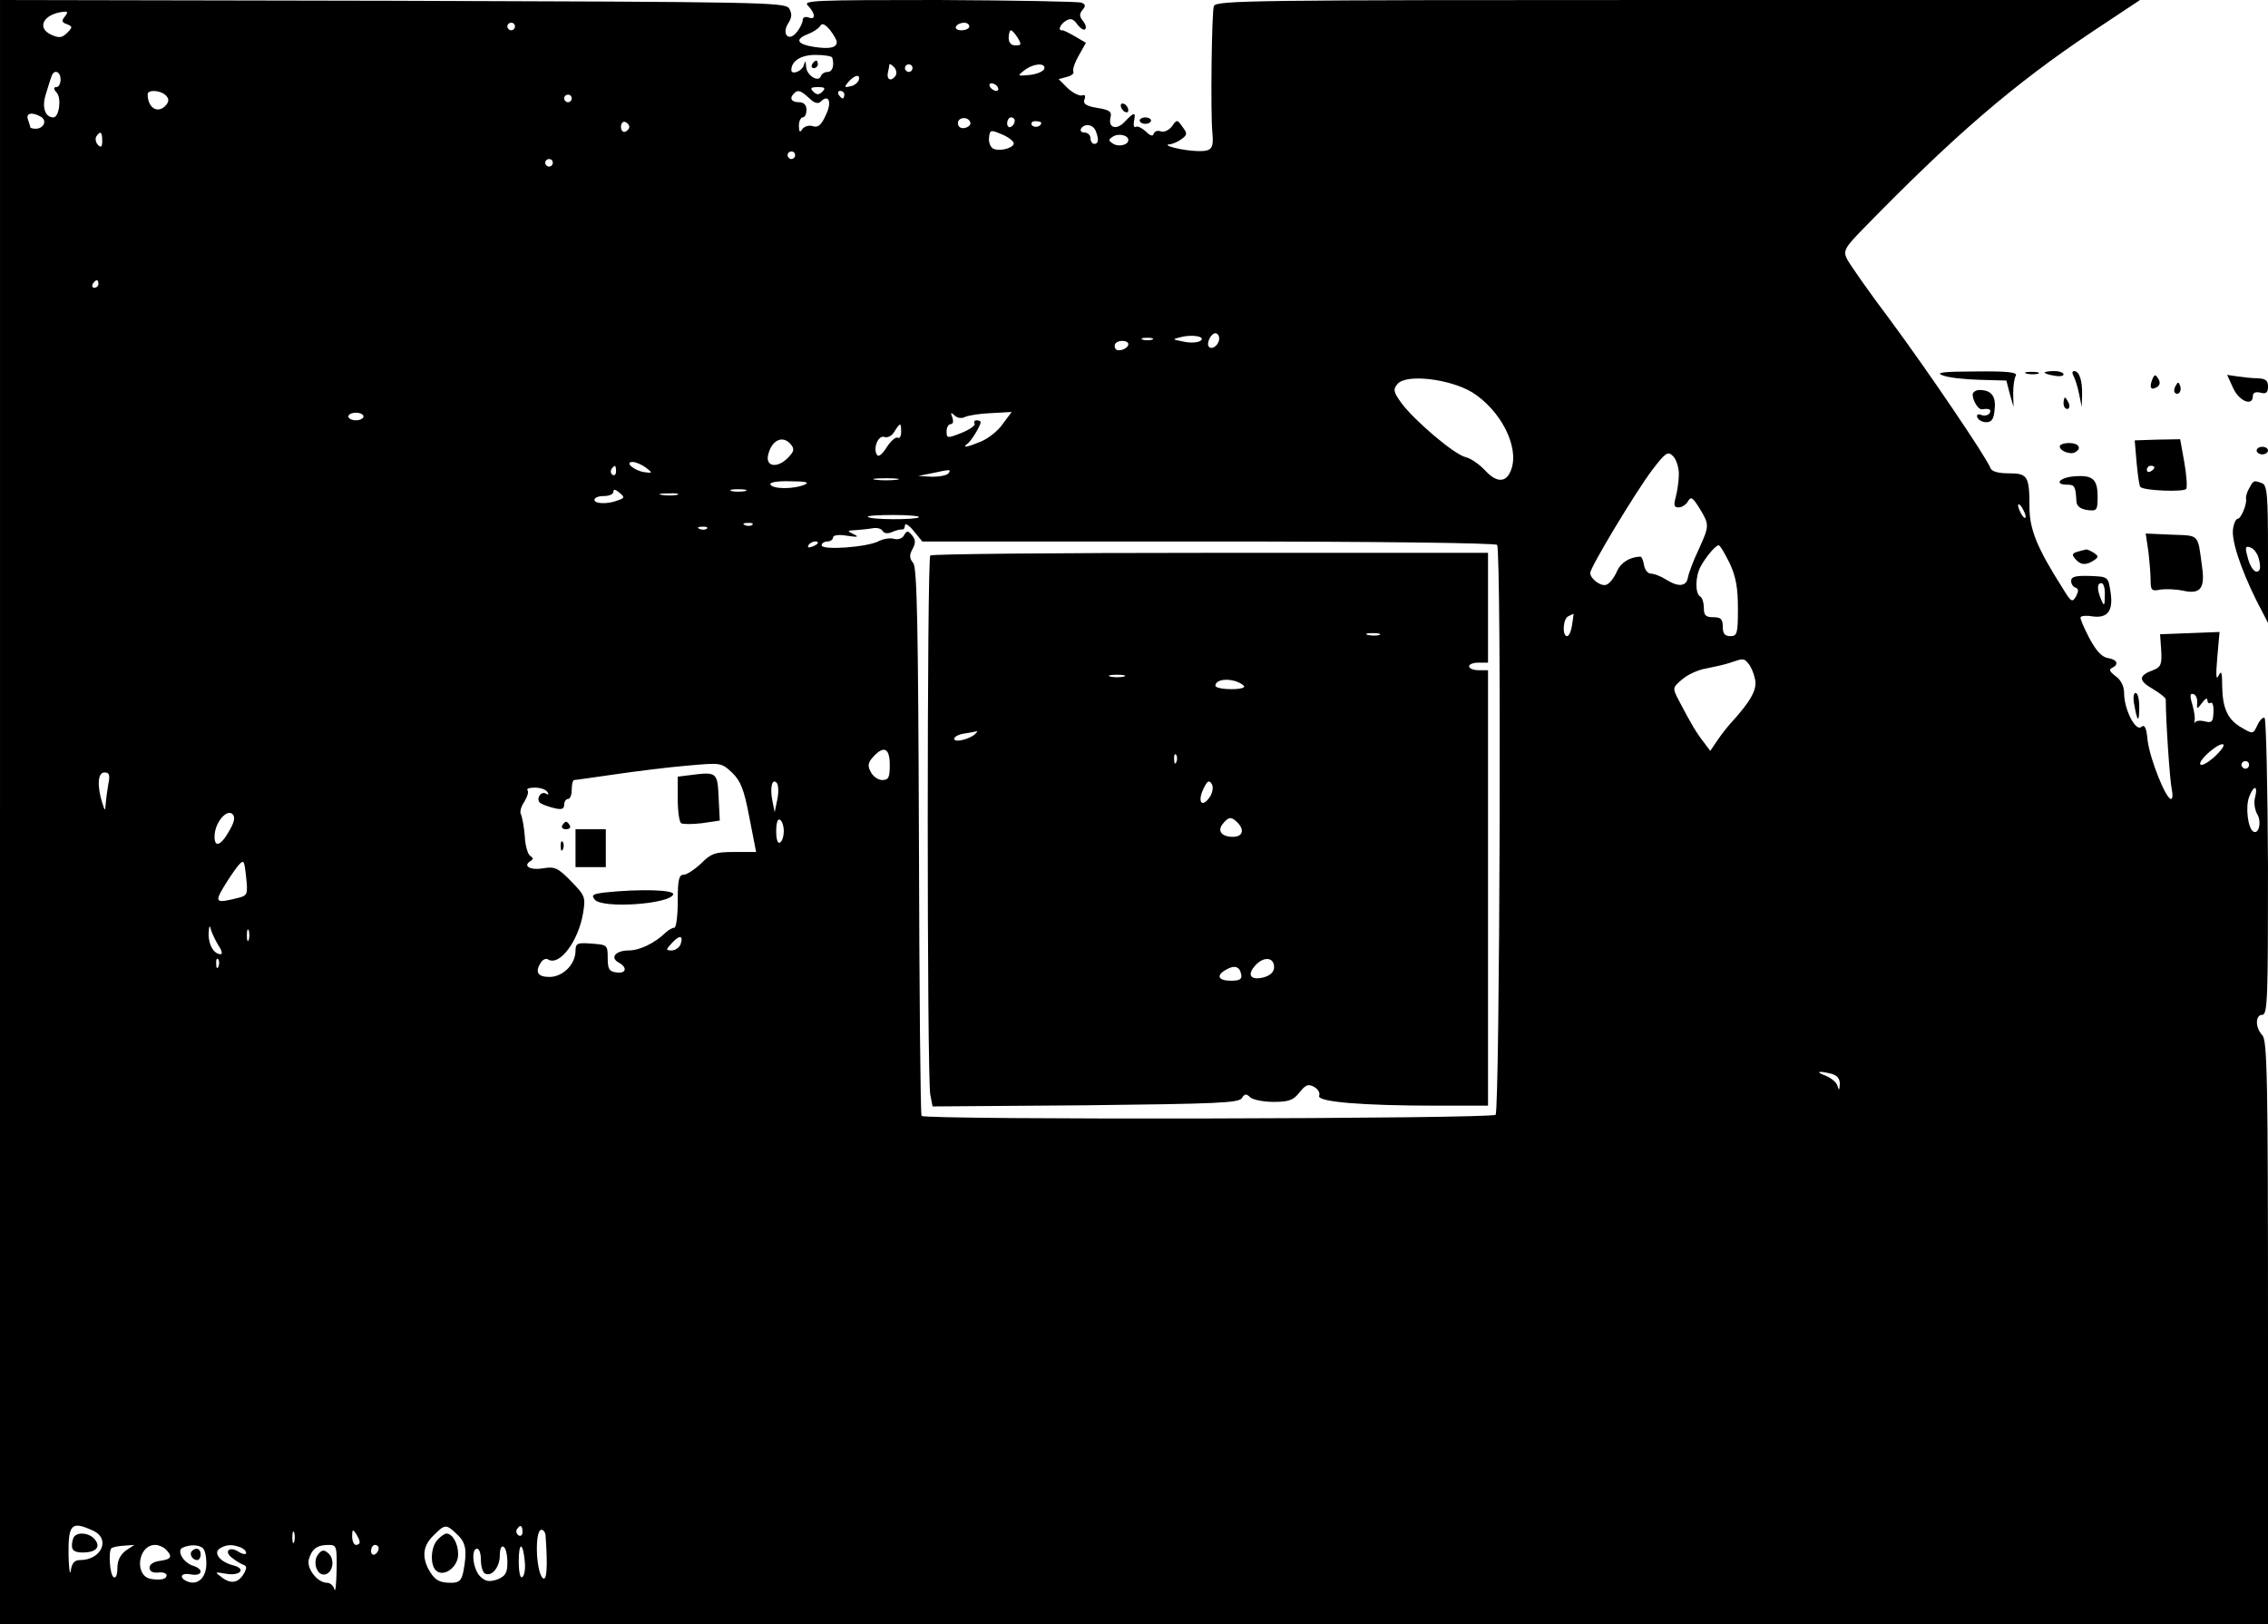 <?xml version="1.0" standalone="no"?>
<!DOCTYPE svg PUBLIC "-//W3C//DTD SVG 20010904//EN"
 "http://www.w3.org/TR/2001/REC-SVG-20010904/DTD/svg10.dtd">
<svg version="1.0" xmlns="http://www.w3.org/2000/svg"
 width="599pt" height="429pt" viewBox="0 0 599 429"
 preserveAspectRatio="xMidYMid meet">

<g transform="translate(0,429) scale(0.1,-0.1)"
fill="#000000" stroke="none">
<path d="M0 2145 l0 -2145 2995 0 2995 0 0 771 c0 671 -2 772 -15 785 -19 20
-19 54 0 54 14 0 15 47 15 390 -1 214 -5 392 -9 394 -4 3 -13 -6 -19 -19 -11
-24 -12 -24 -41 -7 -37 21 -51 50 -52 110 0 37 -2 43 -10 27 -6 -13 -7 2 -3
48 l6 68 -79 -3 -78 -3 3 -43 c2 -37 -1 -44 -22 -52 -38 -14 -39 -27 -1 -49
19 -11 35 -24 35 -28 0 -57 11 -218 16 -238 3 -14 2 -25 -2 -25 -14 0 -56 106
-62 155 -3 34 -8 43 -17 35 -15 -12 -45 47 -45 89 0 18 -8 35 -22 45 -16 12
-19 18 -10 22 19 9 14 22 -10 26 -16 2 -32 19 -50 53 -14 27 -25 52 -23 55 2
4 17 5 33 2 39 -5 54 16 46 65 -6 40 -6 40 -55 42 -37 1 -49 -2 -49 -13 0 -8
5 -16 12 -18 8 -3 8 -9 1 -23 -10 -17 -13 -15 -35 21 -68 107 -88 156 -88 215
0 82 -5 89 -55 89 -28 0 -45 5 -48 14 -12 30 -165 256 -265 391 -58 77 -109
150 -115 163 -9 20 -4 29 44 78 239 245 395 380 606 521 l125 83 -1220 0
c-1123 0 -1220 -1 -1226 -16 -6 -14 -9 -289 -4 -334 4 -43 -2 -50 -39 -49 -40
1 -99 16 -73 18 8 1 22 7 31 14 15 11 15 15 2 32 -14 20 -15 20 -28 1 -8 -10
-21 -16 -29 -13 -8 3 -16 1 -19 -6 -2 -8 -9 -6 -21 6 -10 9 -22 15 -26 12 -5
-3 -7 4 -5 15 5 25 1 25 -24 -1 -22 -24 -45 -17 -38 11 4 15 -3 20 -35 25 -30
5 -38 11 -34 22 4 10 1 14 -6 11 -7 -2 -24 6 -38 19 l-24 24 22 6 c12 3 19 9
17 13 -3 5 3 24 14 43 l19 34 -29 17 c-16 9 -31 17 -34 16 -12 -1 -5 16 10 25
12 8 20 5 30 -9 8 -11 18 -17 21 -13 4 4 1 13 -6 22 -9 11 -10 18 -1 29 9 10
8 15 -3 19 -8 3 -178 6 -377 7 -330 0 -360 -1 -345 -15 20 -21 21 -39 1 -31
-8 3 -15 0 -15 -7 0 -7 -7 -21 -15 -31 -21 -28 -42 -7 -23 23 10 16 10 25 2
39 -11 16 -74 17 -1048 20 l-1036 2 0 -2145z m171 2101 c-9 -11 -8 -15 6 -20
15 -6 15 -8 0 -23 -13 -13 -21 -14 -41 -5 -41 18 -21 56 33 61 10 1 11 -2 2
-13z m1189 -26 c0 -5 -4 -10 -10 -10 -5 0 -10 5 -10 10 0 6 5 10 10 10 6 0 10
-4 10 -10z m850 -41 c0 -15 -19 -19 -59 -13 -46 7 -53 20 -17 34 13 5 27 14
32 21 5 9 12 6 26 -10 10 -13 18 -27 18 -32z m350 41 c0 -5 -9 -10 -21 -10
-11 0 -17 5 -14 10 3 6 13 10 21 10 8 0 14 -4 14 -10z m128 -30 c10 -17 10
-20 -6 -20 -11 0 -18 7 -18 20 0 11 3 20 6 20 3 0 11 -9 18 -20z m-490 -52 c6
-20 1 -38 -12 -38 -8 0 -16 -5 -18 -11 -6 -18 -38 2 -39 25 -1 16 -2 17 -6 4
-4 -16 -33 -27 -33 -13 0 24 26 40 63 40 23 0 43 -3 45 -7z m168 -47 c-11 -17
-25 -13 -21 7 2 9 4 19 4 22 1 2 6 -1 12 -7 6 -6 8 -16 5 -22z m44 19 c0 -5
-4 -10 -10 -10 -5 0 -10 5 -10 10 0 6 5 10 10 10 6 0 10 -4 10 -10z m348 -2
c-3 -7 -20 -14 -39 -16 -32 -3 -33 -3 -14 12 24 19 58 21 53 4z m-2598 -28 c0
-11 -5 -20 -11 -20 -8 0 -8 -5 1 -15 13 -15 6 -65 -9 -65 -22 0 -31 27 -20 61
6 19 12 40 15 47 6 20 24 14 24 -8z m2108 -2 c-3 -7 -13 -15 -23 -16 -15 -4
-16 -2 -4 12 17 19 32 21 27 4z m367 -18 c3 -5 2 -10 -4 -10 -5 0 -13 5 -16
10 -3 6 -2 10 4 10 5 0 13 -4 16 -10z m-463 -12 c-9 -9 -15 -9 -24 0 -9 9 -7
12 12 12 19 0 21 -3 12 -12z m-1734 -10 c8 -8 9 -15 1 -25 -21 -25 -49 -9 -49
28 0 13 34 11 48 -3z m1699 -7 c14 -14 24 -16 31 -9 21 21 30 -2 13 -36 -12
-27 -21 -34 -35 -29 -10 3 -22 -1 -27 -8 -6 -10 -9 -8 -9 9 0 12 5 22 10 22 6
0 10 9 10 20 0 13 -7 20 -20 20 -20 0 -26 11 -13 23 10 11 18 8 40 -12z m93 9
c0 -5 -2 -10 -4 -10 -3 0 -8 5 -11 10 -3 6 -1 10 4 10 6 0 11 -4 11 -10z
m-720 -10 c0 -5 -4 -10 -10 -10 -5 0 -10 5 -10 10 0 6 5 10 10 10 6 0 10 -4
10 -10z m-1401 -49 c16 -10 6 -31 -15 -31 -8 0 -14 2 -14 4 0 2 -3 11 -6 20
-7 18 12 21 35 7z m2454 -16 c1 -5 -6 -11 -15 -13 -11 -2 -18 3 -18 13 0 17
30 18 33 0z m117 6 c0 -6 -4 -13 -10 -16 -5 -3 -10 1 -10 9 0 9 5 16 10 16 6
0 10 -4 10 -9z m-1018 -16 c0 -5 -5 -11 -11 -13 -6 -2 -11 4 -11 13 0 9 5 15
11 13 6 -2 11 -8 11 -13z m1088 11 c0 -11 -19 -15 -25 -6 -3 5 1 10 9 10 9 0
16 -2 16 -4z m144 -22 c9 -23 7 -34 -4 -34 -5 0 -10 7 -10 15 0 8 -7 15 -16
15 -8 0 -12 5 -9 10 9 15 32 12 39 -6z m-217 -31 c4 -12 -33 -24 -53 -16 -7 3
-13 15 -12 28 2 22 4 23 32 11 16 -6 31 -17 33 -23z m-2407 5 c0 -16 -3 -19
-11 -11 -6 6 -8 16 -5 22 11 17 16 13 16 -11z m2710 2 c0 -13 -26 -19 -41 -9
-12 8 -12 10 0 18 15 10 41 4 41 -9z m-880 -40 c0 -5 -4 -10 -10 -10 -5 0 -10
5 -10 10 0 6 5 10 10 10 6 0 10 -4 10 -10z m-640 -20 c0 -5 -4 -10 -10 -10 -5
0 -10 5 -10 10 0 6 5 10 10 10 6 0 10 -4 10 -10z m-1200 -320 c0 -5 -5 -10
-11 -10 -5 0 -7 5 -4 10 3 6 8 10 11 10 2 0 4 -4 4 -10z m2909 -151 c-8 -4
-27 -5 -44 -1 -30 6 -30 6 -5 12 32 8 68 0 49 -11z m51 7 c0 -16 -18 -31 -27
-22 -8 8 5 36 17 36 5 0 10 -6 10 -14z m-177 -3 c-7 -2 -19 -2 -25 0 -7 3 -2
5 12 5 14 0 19 -2 13 -5z m-63 -12 c0 -12 -28 -22 -34 -12 -3 5 -3 11 1 15 9
9 33 7 33 -3z m908 -127 c75 -47 124 -142 104 -202 -12 -37 -38 -39 -70 -4
-15 16 -38 32 -52 35 -31 8 -136 98 -169 143 -21 29 -22 36 -10 50 22 27 137
14 197 -22z m-2928 -64 c0 -5 -9 -10 -20 -10 -11 0 -20 5 -20 10 0 6 9 10 20
10 11 0 20 -4 20 -10z m1589 -1 c9 4 40 9 69 10 l54 3 -24 -32 c-12 -18 -38
-38 -57 -46 -36 -15 -52 -18 -36 -6 10 7 35 48 35 57 0 3 -5 5 -11 5 -5 0 -8
-4 -5 -9 3 -4 -12 -15 -34 -24 -38 -15 -40 -15 -40 4 0 10 5 19 11 19 6 0 8 7
4 18 -5 13 -4 14 6 5 7 -7 19 -9 28 -4z m-169 -40 c0 -11 -4 -18 -9 -15 -5 3
-18 -8 -29 -25 -12 -19 -22 -27 -26 -20 -11 18 4 53 20 47 8 -3 20 3 26 14 16
25 18 25 18 -1z m-291 -33 c10 -12 8 -19 -9 -36 -26 -26 -56 -23 -52 5 8 42
39 58 61 31z m2345 -78 c0 -18 -4 -45 -8 -60 -6 -22 -5 -28 7 -28 9 0 20 7 25
16 8 14 13 10 31 -19 26 -43 26 -45 -3 -109 -14 -29 -26 -62 -28 -73 -4 -24
-25 -26 -57 -6 -14 9 -32 16 -40 16 -9 0 -17 10 -19 23 -2 12 -6 22 -10 22
-28 -1 -52 -16 -62 -40 -7 -16 -19 -31 -27 -34 -14 -6 -43 15 -43 31 0 15 120
214 163 271 36 47 42 51 55 38 9 -8 16 -30 16 -48z m-2728 17 c18 -14 18 -15
-4 -12 -27 4 -54 27 -31 27 8 0 24 -7 35 -15z m-79 -10 c0 -8 -4 -12 -9 -9 -5
3 -6 10 -3 15 9 13 12 11 12 -6z m878 -5 c-3 -5 -23 -9 -43 -9 l-37 2 35 7
c52 11 52 11 45 0z m-137 -17 c-16 -2 -40 -2 -55 0 -16 2 -3 4 27 4 30 0 43
-2 28 -4z m-243 -13 c-28 -12 -83 -12 -90 0 -4 6 16 10 52 9 42 0 52 -3 38 -9z
m-492 -41 c-27 -11 -63 -10 -63 1 0 6 11 10 25 10 14 0 25 5 25 11 0 8 5 7 16
-2 14 -12 14 -14 -3 -20z m335 24 c-10 -2 -26 -2 -35 0 -10 3 -2 5 17 5 19 0
27 -2 18 -5z m-180 -10 c-10 -2 -28 -2 -40 0 -13 2 -5 4 17 4 22 1 32 -1 23
-4z m3562 -58 c0 -5 -5 -3 -10 5 -5 8 -10 20 -10 25 0 6 5 3 10 -5 5 -8 10
-19 10 -25z m-2923 -1 c-7 -7 -128 -7 -135 1 -3 3 28 5 68 5 40 0 71 -3 67 -6z
m-440 -20 c-3 -3 -12 -4 -19 -1 -8 3 -5 6 6 6 11 1 17 -2 13 -5z m1205 -44
c444 0 759 -4 762 -9 12 -18 7 -1494 -4 -1505 -11 -11 -1505 -14 -1516 -3 -3
3 -6 329 -7 725 -2 575 -5 722 -15 735 -10 12 -11 21 -2 37 9 16 8 25 -1 36
-11 13 -14 13 -21 1 -4 -9 -16 -13 -27 -10 -10 3 -28 0 -40 -6 -29 -16 -151
-25 -151 -11 0 5 7 10 15 10 8 0 15 5 15 10 0 7 15 9 38 5 27 -4 32 -3 17 4
-19 9 -18 10 5 11 14 1 34 3 45 5 11 2 23 -1 26 -7 4 -7 14 -8 25 -3 11 5 22
7 27 7 4 -1 7 4 7 11 1 6 11 0 23 -15 l23 -28 756 0z m-1325 34 c-3 -3 -12 -4
-19 -1 -8 3 -5 6 6 6 11 1 17 -2 13 -5z m293 -38 c0 -2 -7 -7 -16 -10 -8 -3
-12 -2 -9 4 6 10 25 14 25 6z m2408 -53 c17 -36 22 -66 22 -120 0 -66 -2 -73
-20 -73 -15 0 -20 7 -20 25 0 20 -5 25 -25 25 -20 0 -25 5 -25 24 0 14 -4 28
-10 31 -13 8 -13 51 1 78 14 26 40 57 48 57 4 0 16 -21 29 -47z m991 -85 c0
-28 -2 -30 -9 -13 -12 28 -12 45 0 45 6 0 10 -15 9 -32z m-1407 -78 c-2 -16
-8 -30 -13 -30 -14 0 -11 48 4 53 6 3 12 6 13 6 0 1 -1 -12 -4 -29z m466 -103
c6 -6 14 -25 17 -40 7 -27 -11 -59 -65 -118 -8 -9 -24 -29 -34 -44 l-19 -28
-18 24 c-18 23 -31 44 -66 111 -16 31 -16 32 10 54 15 13 44 26 65 29 20 4 48
10 62 15 35 12 36 12 48 -3z m1185 -103 c-1 -18 -1 -18 13 0 8 11 14 14 14 7
0 -7 4 -10 9 -7 4 3 8 -8 7 -25 -1 -25 -4 -29 -23 -24 -12 3 -23 2 -26 -3 -2
-4 -2 -2 -1 5 2 6 -1 26 -6 43 -7 23 -6 30 3 27 7 -2 11 -13 10 -23z m44 -144
c-18 -16 -34 -24 -36 -18 -4 12 50 58 61 52 4 -3 -7 -18 -25 -34z m-3497 -20
c0 -33 -3 -40 -20 -40 -10 0 -24 9 -30 21 -9 16 -8 25 6 40 28 31 44 24 44
-21z m-371 -138 l18 -92 -58 0 c-51 0 -61 -4 -87 -30 -17 -16 -38 -30 -46 -30
-13 0 -16 -13 -16 -70 0 -38 -4 -70 -9 -70 -5 0 -16 -6 -23 -13 -29 -28 -69
-47 -97 -47 -35 0 -51 -19 -27 -32 24 -13 20 -30 -6 -26 -19 2 -23 9 -23 38 0
34 -1 35 -42 38 -39 3 -43 1 -43 -20 -1 -36 -34 -68 -69 -68 -31 0 -39 13 -22
39 5 7 13 11 19 7 30 -18 80 49 92 123 7 42 5 46 -32 84 -34 35 -43 39 -73 34
-35 -6 -55 6 -34 19 8 5 8 8 -1 14 -6 4 -13 27 -14 52 -2 25 -7 51 -10 57 -4
6 0 21 9 34 8 13 12 27 8 30 -3 4 5 7 20 7 14 0 29 -5 33 -12 4 -6 3 -8 -4 -4
-13 8 -27 -13 -16 -24 5 -4 21 -10 37 -14 20 -5 27 -3 27 9 0 8 5 15 10 15 6
0 10 11 10 25 0 14 3 25 6 25 4 0 52 7 108 15 55 8 142 19 191 23 89 8 90 8
118 -18 23 -22 32 -44 46 -118z m3961 138 c0 -5 -4 -10 -10 -10 -5 0 -10 5
-10 10 0 6 5 10 10 10 6 0 10 -4 10 -10z m-5654 -51 c-3 -17 -6 -41 -7 -53 -1
-19 -2 -18 -9 4 -14 45 -12 80 6 80 13 0 15 -7 10 -31z m1767 -40 l-7 -34 -6
30 c-7 35 -1 60 11 48 5 -5 6 -25 2 -44z m3903 6 c-4 -14 -1 -33 5 -44 13 -20
5 -56 -10 -47 -14 9 -21 64 -11 91 12 32 24 32 16 0z m-5351 -90 c-23 -41 -41
-45 -38 -8 3 34 33 67 47 53 8 -8 5 -21 -9 -45z m1465 0 c0 -13 -4 -27 -10
-30 -6 -4 -10 8 -10 30 0 22 4 34 10 30 6 -3 10 -17 10 -30z m-1440 -176 c-60
-15 -64 -13 -39 29 12 20 29 45 38 56 15 17 16 15 21 -30 5 -46 3 -49 -20 -55z
m-53 -126 c9 -13 11 -23 6 -23 -18 0 -33 25 -32 55 1 20 3 24 6 10 3 -10 12
-29 20 -42z m80 15 c-3 -7 -5 -2 -5 12 0 14 2 19 5 13 2 -7 2 -19 0 -25z
m1140 -13 c-4 -8 -14 -15 -23 -15 -16 0 -16 2 1 20 20 22 31 20 22 -5z m-1220
-57 c-3 -8 -6 -5 -6 6 -1 11 2 17 5 13 3 -3 4 -12 1 -19z m4261 -284 c14 -4
22 -13 21 -28 -1 -16 -2 -17 -6 -4 -2 9 -16 21 -31 27 -30 11 -19 14 16 5z
m-4593 -1206 c48 -21 24 -78 -34 -78 -14 0 -21 -8 -24 -27 -2 -16 -5 2 -6 38
-1 84 7 93 64 67z m962 -10 c24 -22 27 -43 17 -97 -5 -25 -11 -31 -33 -31 -32
0 -44 8 -60 37 -17 34 -13 62 14 88 30 30 33 31 62 3z m173 6 c0 -8 -5 -12
-10 -9 -6 4 -8 11 -5 16 9 14 15 11 15 -7z m-603 -26 c-3 -7 -5 -2 -5 12 0 14
2 19 5 13 2 -7 2 -19 0 -25z m173 0 c0 -5 -4 -8 -10 -8 -5 0 -10 10 -10 23 0
18 2 19 10 7 5 -8 10 -18 10 -22z m491 15 c6 -84 3 -121 -8 -110 -18 19 -21
127 -3 127 6 0 11 -8 11 -17z m-1109 -38 c-14 -11 -22 -26 -22 -46 0 -18 -4
-28 -10 -24 -10 6 -14 67 -6 76 3 3 17 6 33 7 l28 2 -23 -15z m106 3 c19 -19
14 -26 -15 -30 -17 -2 -28 -9 -28 -18 0 -10 8 -14 23 -13 12 2 22 -2 22 -7 0
-10 -14 -14 -40 -10 -46 6 -37 90 10 90 9 0 21 -5 28 -12z m97 4 c6 -4 10 -22
10 -41 0 -37 -22 -58 -49 -48 -25 10 -19 25 9 19 30 -5 34 14 5 23 -26 8 -45
41 -27 48 18 8 41 8 52 -1z m99 2 c9 -3 16 -10 16 -15 0 -5 -9 -4 -20 3 -25
16 -40 0 -16 -17 10 -8 24 -16 30 -18 8 -3 8 -9 0 -23 -15 -25 -35 -28 -59 -9
-19 14 -18 14 11 9 38 -7 56 13 20 22 -35 9 -54 33 -35 45 17 10 31 11 53 3z
m255 -61 c-1 -38 -3 -60 -6 -50 -2 9 -11 17 -19 17 -26 0 -56 39 -48 63 8 27
22 37 52 37 21 0 22 -4 21 -67z m111 58 c0 -6 -4 -13 -10 -16 -5 -3 -10 1 -10
9 0 9 5 16 10 16 6 0 10 -4 10 -9z m340 -37 c0 -28 -5 -36 -26 -45 -21 -7 -31
-6 -45 7 -20 18 -26 74 -9 74 6 0 10 -13 10 -29 0 -17 5 -33 10 -36 18 -11 40
16 40 47 0 17 4 27 10 23 6 -3 10 -22 10 -41z m46 2 c2 -20 -1 -38 -7 -41 -5
-4 -9 14 -9 41 0 53 11 53 16 0z"/>
<path d="M2145 4120 c-3 -5 -1 -10 4 -10 6 0 11 5 11 10 0 6 -2 10 -4 10 -3 0
-8 -4 -11 -10z"/>
<path d="M2457 2823 c-9 -8 -9 -1381 0 -1424 l6 -31 404 3 c344 4 405 6 413
19 7 12 12 12 22 2 6 -6 34 -12 61 -12 40 0 53 4 69 25 16 20 23 23 38 15 11
-6 17 -16 14 -24 -6 -16 113 -26 313 -26 l133 0 0 575 0 575 -25 0 c-14 0 -25
5 -25 10 0 6 11 10 25 10 l25 0 0 145 0 145 -733 0 c-404 0 -737 -3 -740 -7z
m1186 -210 c-7 -2 -21 -2 -30 0 -10 3 -4 5 12 5 17 0 24 -2 18 -5z m-675 -110
c-10 -2 -26 -2 -35 0 -10 3 -2 5 17 5 19 0 27 -2 18 -5z m317 -24 c5 -5 -8 -9
-33 -9 -23 0 -42 4 -42 9 0 21 52 21 75 0z m-710 -128 c-16 -14 -55 -23 -55
-12 0 5 12 12 28 14 15 2 29 5 32 6 2 0 0 -3 -5 -8z m532 -73 c-3 -8 -6 -5 -6
6 -1 11 2 17 5 13 3 -3 4 -12 1 -19z m90 -90 c-23 -36 -37 -15 -16 24 8 16 13
18 19 8 5 -7 3 -21 -3 -32z m71 -70 c20 -20 14 -38 -12 -38 -30 0 -42 16 -26
35 15 18 22 19 38 3z m97 -382 c0 -13 -10 -22 -27 -27 -35 -9 -46 6 -22 32 22
24 49 21 49 -5z m-87 -19 c3 -13 -4 -17 -27 -17 -34 0 -40 14 -13 29 22 13 36
9 40 -12z"/>
<path d="M1823 2243 l-33 -4 0 -59 c0 -32 4 -61 9 -64 5 -3 30 -3 55 0 l47 7
-3 61 c-3 67 -5 68 -75 59z"/>
<path d="M1485 2110 c-3 -5 1 -10 10 -10 9 0 13 5 10 10 -3 6 -8 10 -10 10 -2
0 -7 -4 -10 -10z"/>
<path d="M1520 2050 l0 -50 40 0 40 0 0 50 0 50 -40 0 -40 0 0 -50z"/>
<path d="M1481 2054 c0 -11 3 -14 6 -6 3 7 2 16 -1 19 -3 4 -6 -2 -5 -13z"/>
<path d="M1597 1933 c-32 -4 -36 -7 -26 -19 20 -24 198 -12 207 14 4 12 -86
15 -181 5z"/>
<path d="M197 233 c-4 -3 -7 -15 -7 -25 0 -13 8 -18 29 -18 35 0 48 15 31 35
-13 16 -42 20 -53 8z"/>
<path d="M1156 224 c-18 -18 -21 -65 -5 -81 20 -20 59 8 59 42 0 29 -15 55
-31 55 -4 0 -15 -7 -23 -16z"/>
<path d="M507 194 c-8 -8 1 -24 14 -24 5 0 9 7 9 15 0 15 -12 20 -23 9z"/>
<path d="M841 186 c-17 -20 -4 -58 17 -54 22 4 27 41 9 56 -11 10 -17 9 -26
-2z"/>
<path d="M2960 4011 c0 -5 5 -13 10 -16 6 -3 10 -2 10 4 0 5 -4 13 -10 16 -5
3 -10 2 -10 -4z"/>
<path d="M3010 3972 c0 -5 7 -9 15 -9 8 0 15 4 15 9 0 4 -7 8 -15 8 -8 0 -15
-4 -15 -8z"/>
<path d="M5130 3299 c14 -6 57 -11 97 -12 l72 -2 9 -35 10 -35 -1 36 c0 20 3
41 7 47 5 9 -23 12 -106 11 -85 0 -107 -3 -88 -10z"/>
<path d="M5353 3303 c9 -2 23 -2 30 0 6 3 -1 5 -18 5 -16 0 -22 -2 -12 -5z"/>
<path d="M5400 3306 c0 -2 11 -6 25 -8 14 -3 25 -1 25 3 0 5 -11 9 -25 9 -14
0 -25 -2 -25 -4z"/>
<path d="M5476 3298 c4 -7 11 -28 15 -48 l7 -35 1 32 c1 37 -7 63 -21 63 -5 0
-6 -5 -2 -12z"/>
<path d="M5684 3287 c-8 -21 -3 -29 13 -19 8 5 9 13 3 22 -7 12 -10 12 -16 -3z"/>
<path d="M5898 3265 c16 -35 52 -49 52 -21 0 9 7 12 20 9 15 -4 20 0 20 16 0
16 -6 21 -27 22 -16 0 -40 3 -54 5 l-27 4 16 -35z"/>
<path d="M5746 3271 c-4 -7 -5 -15 -2 -18 9 -9 19 4 14 18 -4 11 -6 11 -12 0z"/>
<path d="M5210 3248 c0 -16 15 -40 24 -39 20 3 26 0 21 -10 -4 -6 -14 -8 -22
-5 -9 4 -13 1 -11 -6 3 -7 13 -13 24 -13 14 0 20 8 22 34 4 35 -9 51 -40 51
-10 0 -18 -6 -18 -12z"/>
<path d="M5450 3225 c0 -8 4 -15 10 -15 5 0 7 7 4 15 -4 8 -8 15 -10 15 -2 0
-4 -7 -4 -15z"/>
<path d="M5643 3068 c3 -32 7 -62 10 -64 9 -10 116 -14 121 -5 3 4 1 36 -5 70
l-11 61 -60 -1 -60 -2 5 -59z m47 -12 c0 -3 -4 -8 -10 -11 -5 -3 -10 -1 -10 4
0 6 5 11 10 11 6 0 10 -2 10 -4z"/>
<path d="M5440 3111 c0 -12 29 -23 41 -15 18 10 9 24 -16 24 -14 0 -25 -4 -25
-9z"/>
<path d="M5960 3100 c0 -5 7 -10 15 -10 8 0 15 5 15 10 0 6 -7 10 -15 10 -8 0
-15 -4 -15 -10z"/>
<path d="M5478 3032 c-39 -3 -54 -22 -18 -22 19 0 22 -4 24 -44 1 -13 10 -20
29 -23 25 -3 27 -1 27 35 0 47 -13 58 -62 54z"/>
<path d="M5940 3000 c-6 -10 -9 -23 -8 -27 3 -13 -13 -53 -22 -53 -4 0 -10
-11 -12 -25 -6 -29 19 -105 61 -190 l31 -60 0 181 c0 157 -2 183 -16 188 -22
8 -22 8 -34 -14z m26 -187 c4 -13 4 -27 0 -30 -9 -10 -24 8 -31 40 -6 22 -4
26 9 21 9 -3 19 -17 22 -31z"/>
<path d="M5674 2834 c3 -26 6 -60 6 -77 0 -26 3 -29 26 -24 14 2 41 1 60 -3
45 -10 58 6 50 62 -12 90 -6 83 -81 86 l-68 3 7 -47z"/>
<path d="M5487 2833 c-14 -4 -16 -8 -6 -19 13 -16 28 -18 49 -4 13 9 13 11 0
20 -8 5 -17 9 -20 9 -3 -1 -13 -3 -23 -6z"/>
<path d="M5637 2428 c8 -46 13 -48 13 -5 0 21 -4 37 -10 37 -5 0 -7 -14 -3
-32z"/>
</g>
</svg>
